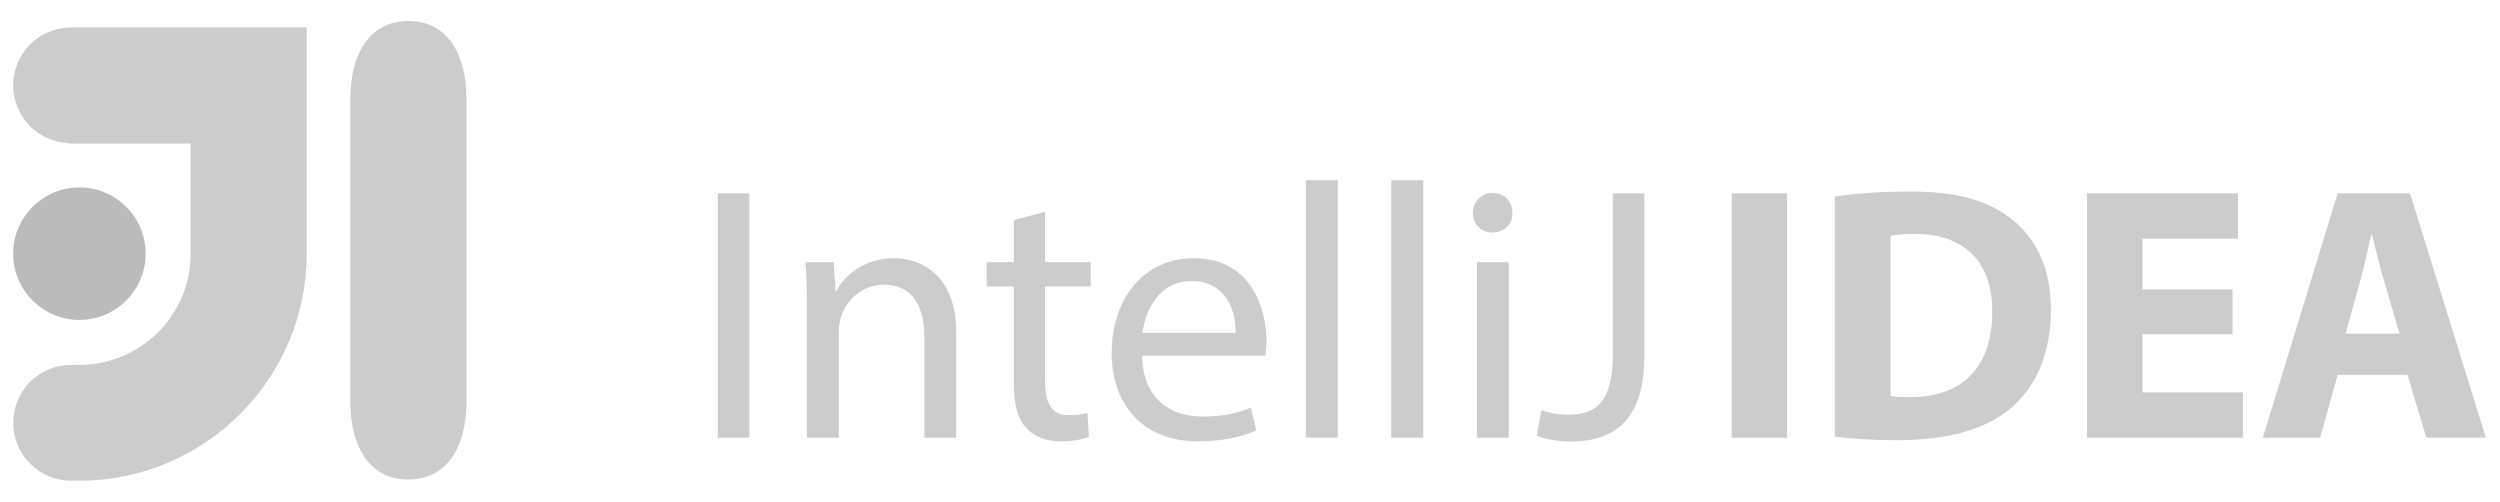 <?xml version="1.0" encoding="utf-8"?>
<!-- Generator: Adobe Illustrator 15.1.0, SVG Export Plug-In . SVG Version: 6.00 Build 0)  -->
<!DOCTYPE svg PUBLIC "-//W3C//DTD SVG 1.1//EN" "http://www.w3.org/Graphics/SVG/1.1/DTD/svg11.dtd">
<svg version="1.1" id="Layer_1" xmlns="http://www.w3.org/2000/svg" xmlns:xlink="http://www.w3.org/1999/xlink" x="0px" y="0px"
	 width="250px" height="50.167px" viewBox="0 0 250 50.167" enable-background="new 0 0 250 50.167" xml:space="preserve">
<g>
	<g>
		<path fill="#CCCCCC" d="M74.934,19.333v24.438h-3.156V19.333H74.934z"/>
		<path fill="#CCCCCC" d="M80.689,30.972c0-1.814-0.034-3.303-0.146-4.749h2.829l0.182,2.899h0.069
			c0.869-1.67,2.898-3.303,5.798-3.303c2.434,0,6.201,1.453,6.201,7.467v10.484h-3.191V33.648c0-2.822-1.049-5.18-4.06-5.18
			c-2.1,0-3.733,1.486-4.275,3.262c-0.146,0.395-0.216,0.944-0.216,1.486v10.555h-3.191V30.972z"/>
		<path fill="#CCCCCC" d="M104.501,21.183v5.04h4.567v2.427h-4.567v9.463c0,2.168,0.612,3.405,2.392,3.405
			c0.834,0,1.446-0.11,1.85-0.223l0.146,2.392c-0.618,0.252-1.599,0.445-2.829,0.445c-1.488,0-2.684-0.473-3.441-1.35
			c-0.911-0.932-1.237-2.502-1.237-4.574V28.65H98.67v-2.428h2.712v-4.206L104.501,21.183z"/>
		<path fill="#CCCCCC" d="M114.213,35.568c0.07,4.311,2.823,6.09,6.014,6.09c2.28,0,3.657-0.39,4.86-0.903l0.542,2.294
			c-1.126,0.501-3.045,1.085-5.84,1.085c-5.395,0-8.621-3.56-8.621-8.845c0-5.297,3.115-9.469,8.225-9.469
			c5.729,0,7.251,5.041,7.251,8.273c0,0.641-0.076,1.154-0.111,1.475H114.213z M123.564,33.287c0.034-2.03-0.835-5.18-4.422-5.18
			c-3.226,0-4.645,2.969-4.895,5.18H123.564z"/>
		<path fill="#CCCCCC" d="M130.586,18.027h3.189v25.744h-3.189V18.027z"/>
		<path fill="#CCCCCC" d="M139.13,18.027h3.198v25.744h-3.198V18.027z"/>
		<path fill="#CCCCCC" d="M151.24,21.287c0.042,1.091-0.766,1.96-2.016,1.96c-1.142,0-1.934-0.869-1.934-1.96
			c0-1.119,0.834-1.988,1.988-1.988C150.477,19.299,151.24,20.168,151.24,21.287z M147.695,43.771V26.223h3.184v17.548H147.695z"/>
		<path fill="#CCCCCC" d="M161.279,19.333h3.156v16.345c0,6.479-3.197,8.481-7.396,8.481c-1.168,0-2.572-0.25-3.365-0.584
			l0.473-2.559c0.641,0.25,1.586,0.458,2.643,0.458c2.822,0,4.49-1.265,4.49-6.048V19.333L161.279,19.333z"/>
		<path fill="#CCCCCC" d="M178.702,19.333v24.438h-5.534V19.333H178.702z"/>
		<path fill="#CCCCCC" d="M183.484,19.66c2.029-0.327,4.687-0.508,7.479-0.508c4.632,0,7.647,0.834,9.998,2.607
			c2.544,1.884,4.129,4.895,4.129,9.212c0,4.679-1.696,7.903-4.06,9.894c-2.572,2.142-6.479,3.155-11.264,3.155
			c-2.863,0-4.895-0.181-6.285-0.36v-24H183.484z M189.047,39.599c0.459,0.111,1.225,0.111,1.918,0.111
			c5.006,0.027,8.26-2.727,8.26-8.559c0.027-5.074-2.947-7.759-7.688-7.759c-1.237,0-2.029,0.104-2.488,0.216L189.047,39.599
			L189.047,39.599z"/>
		<path fill="#CCCCCC" d="M223.251,33.426h-8.996v5.812h10.039v4.533h-15.587V19.333h15.087v4.533h-9.539v5.075h8.996V33.426
			L223.251,33.426z"/>
		<path fill="#CCCCCC" d="M233.764,37.486l-1.752,6.285h-5.729l7.479-24.438h7.244l7.578,24.438h-5.951l-1.891-6.285H233.764z
			 M239.95,33.371l-1.517-5.193c-0.443-1.445-0.875-3.261-1.236-4.714h-0.069c-0.36,1.453-0.724,3.303-1.126,4.714l-1.445,5.193
			H239.95z"/>
	</g>
	<g>
		<path fill="#BBBBBB" d="M1.317,25.368c0,3.649,2.969,6.625,6.625,6.625c3.649,0,6.625-2.977,6.625-6.625
			c0-3.657-2.976-6.626-6.625-6.626C4.286,18.742,1.317,21.711,1.317,25.368z"/>
		<path fill="#CCCCCC" d="M40.84,2.099c-3.636,0-5.805,2.934-5.805,7.85c0,0,0,9.462,0,15.461c0,2.46,0,4.311,0,4.609
			c0,4.324,0,10.096,0,10.096c0,4.908,2.162,7.842,5.805,7.842c3.636,0,5.806-2.934,5.806-7.842c0,0,0-5.771,0-10.096l0,0
			c0-0.277,0-1.855,0-4.011c0-0.194,0-0.396,0-0.599c0-5.999,0-15.461,0-15.461C46.646,5.032,44.476,2.099,40.84,2.099z"/>
		<path fill="#CCCCCC" d="M30.669,2.739c-0.007,0-0.021,0-0.027,0c-0.528,0-3.323,0-6.056,0c-2.579,0-5.082,0-5.534,0l0,0H7.136
			c-0.007,0-0.021,0-0.028,0c-0.007,0-0.014,0-0.028,0H6.872v0.014C3.786,2.879,1.317,5.409,1.317,8.53
			c0,3.122,2.468,5.659,5.555,5.784v0.042h12.18c0,6.257,0,6.479,0,10.547c0,0.09-0.007,0.166-0.007,0.257h0.014
			c0,0.069,0.007,0.139,0.007,0.209c0,6.125-4.984,11.117-11.116,11.117c-0.097,0-0.202-0.015-0.299-0.015l-0.035,0.041
			c-0.16-0.026-0.327-0.026-0.494-0.026c-3.205,0-5.798,2.586-5.798,5.783c0,3.198,2.593,5.799,5.798,5.799
			c0.174,0,0.348-0.015,0.514-0.027l0.014,0.014c0.097,0,0.202,0.014,0.299,0.014c12.514,0,22.72-10.19,22.72-22.698
			c0-0.062,0-0.133,0-0.209l0,0c0-0.493,0-1.863,0-3.72c0-0.014,0-0.027,0-0.041C30.669,21.399,30.669,3.253,30.669,2.739z"/>
	</g>
</g>
</svg>
